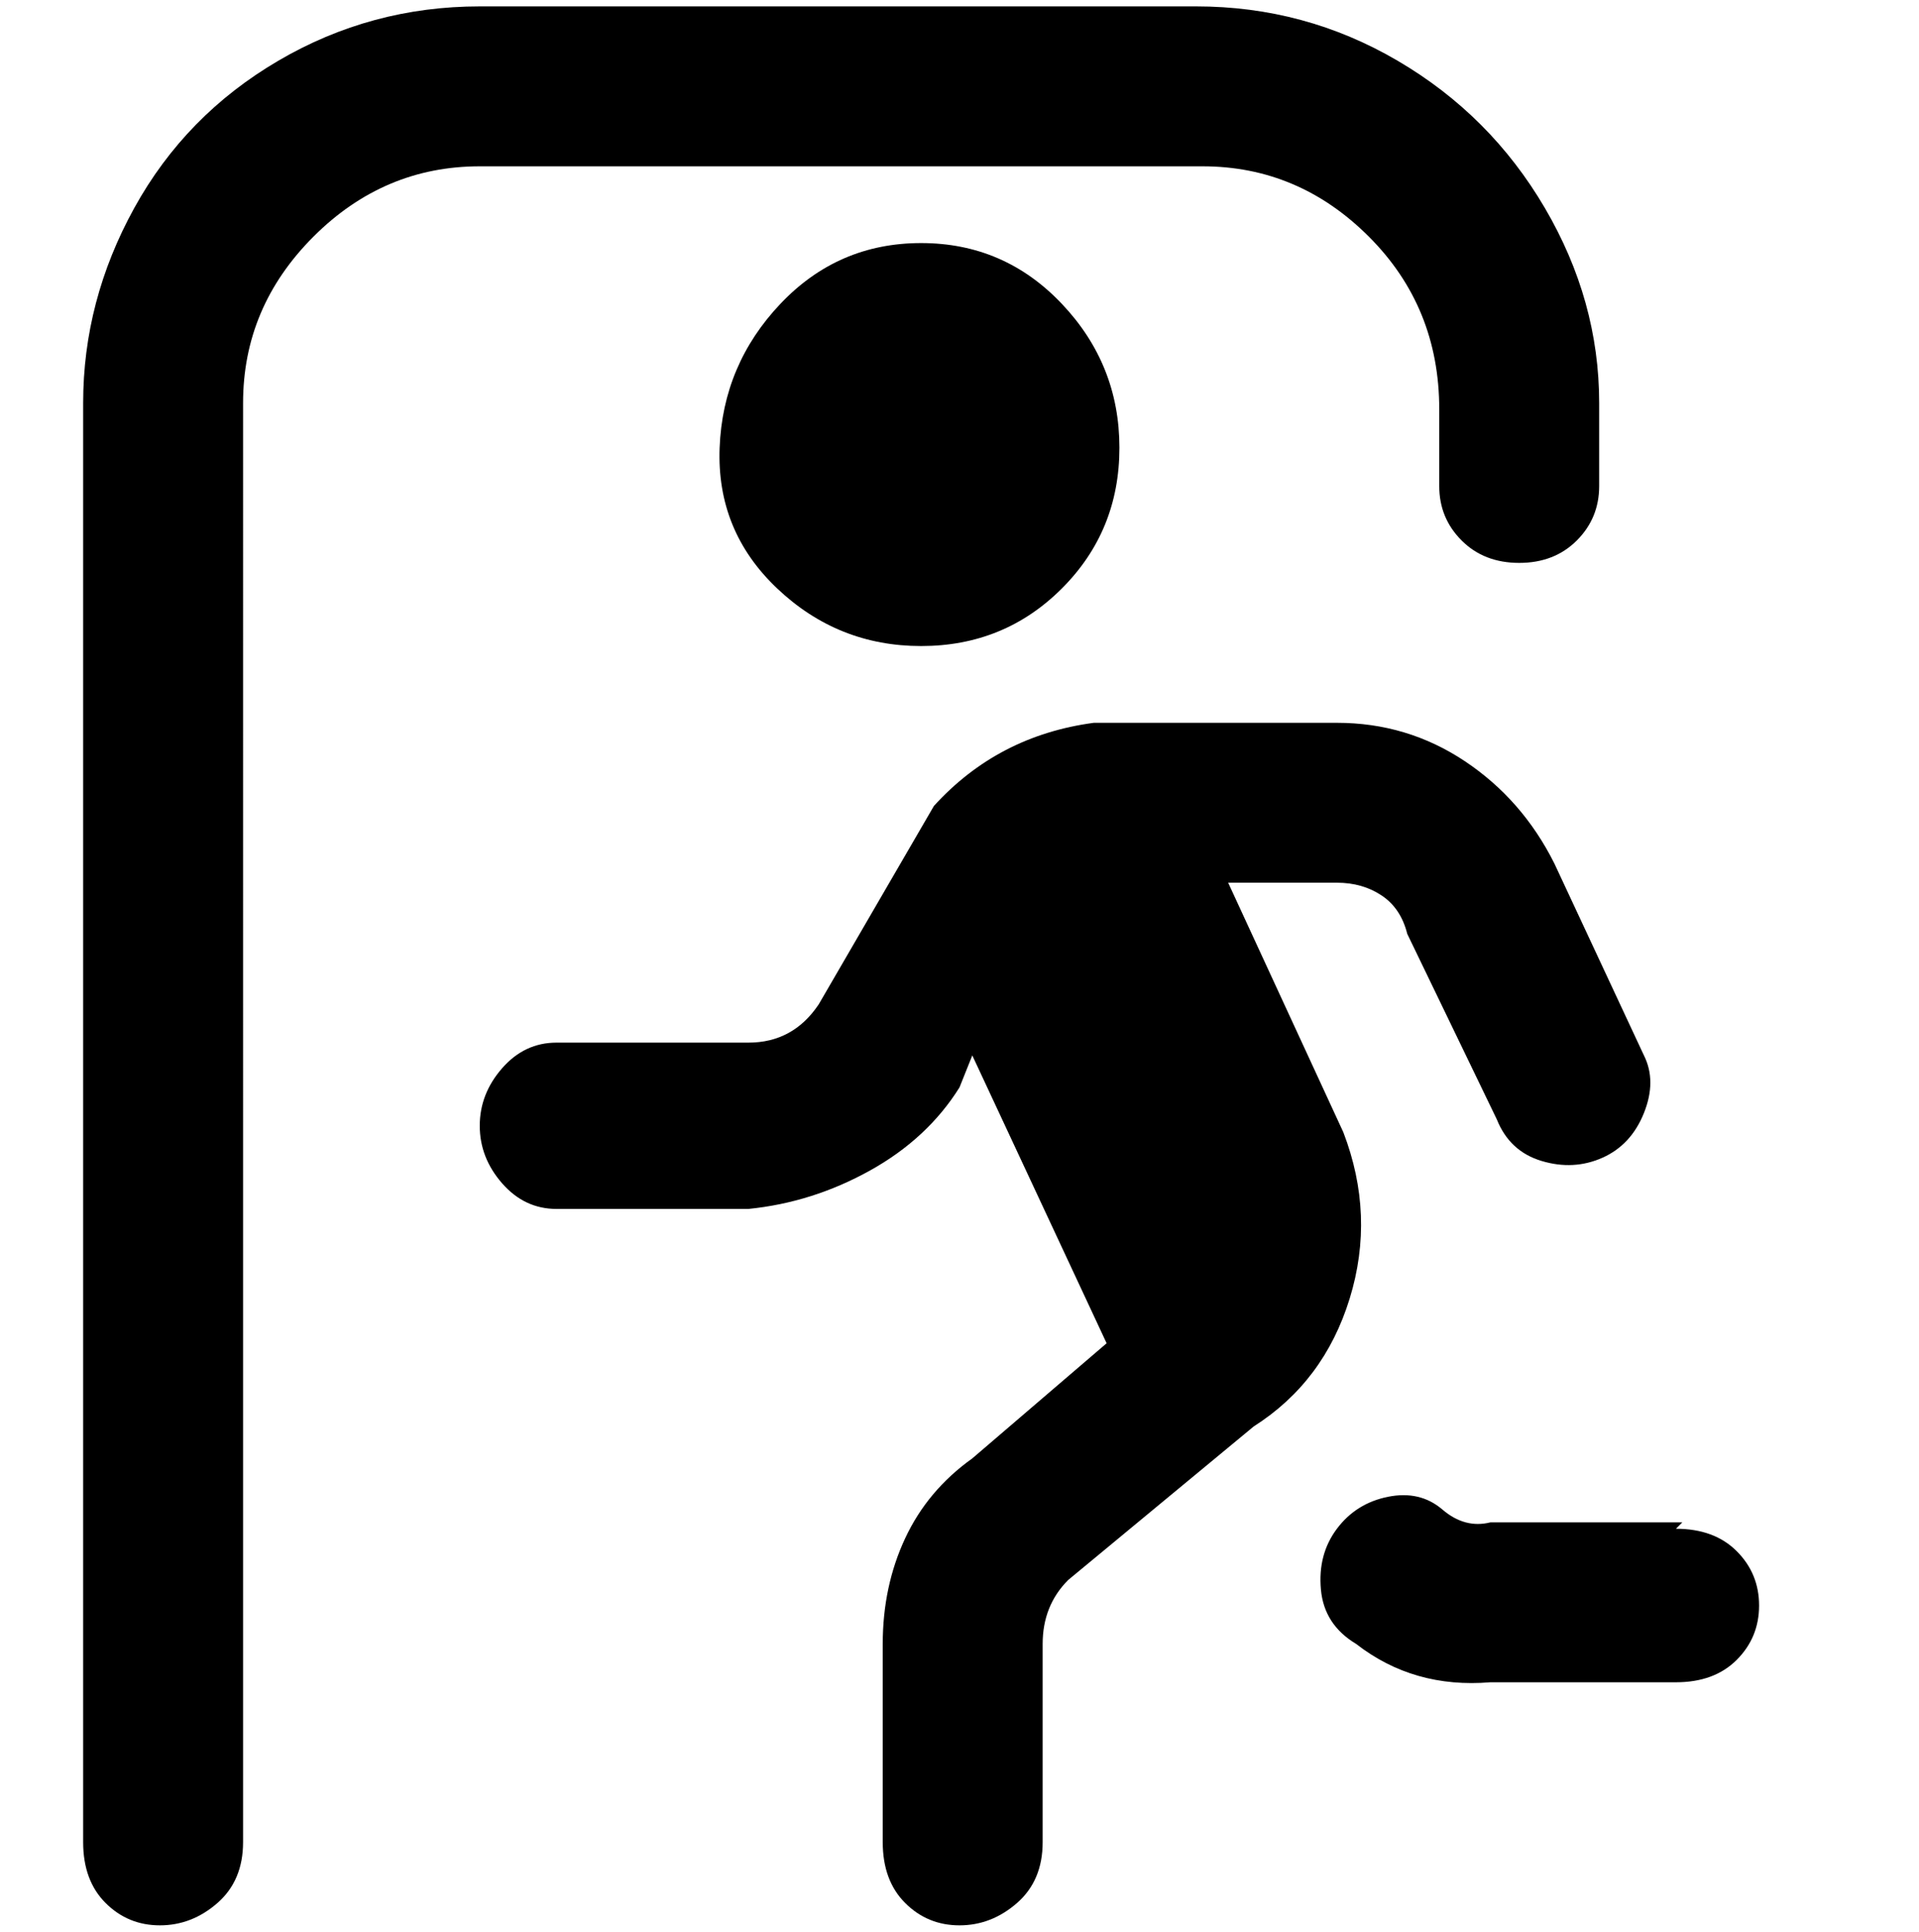 <svg viewBox="0 0 300 302.001" xmlns="http://www.w3.org/2000/svg"><path d="M144 38q13 0 22 9.5t9 22.5q0 13-9 22t-22 9q-13 0-22.5-9t-9-22q.5-13 9.5-22.5t22-9.5zm66 139l-18-39h17q4 0 7 2t4 6l14 29q2 5 7 6.5t9.5-.5q4.5-2 6.5-7t0-9l-14-30q-5-10-14-16t-20-6h-38q-15 2-25 13l-18 31q-4 6-11 6H87q-5 0-8.5 4t-3.5 9q0 5 3.5 9t8.5 4h30q10-1 19-6t14-13l2-5 21 45-21 18q-7 5-10.5 12.5T138 257v31q0 6 3.5 9.5t8.5 3.5q5 0 9-3.5t4-9.5v-31q0-6 4-10l29-24q11-7 15-20t-1-26zm53 61h-30q-4 1-7.5-2t-8.5-2q-5 1-8 5t-2.5 9.5q.5 5.5 5.5 8.5 9 7 21 6h29q6 0 9.5-3.5t3.5-8.5q0-5-3.5-8.5T262 239l1-1zM188 26q15 0 26 11t11 27v12q0 5 3.5 8.5t9 3.5q5.5 0 9-3.5T250 76V63q0-16-8.5-30.5t-23-23Q204 1 187 1H75Q58 1 43.5 9.5T21 32.5Q13 47 13 63v225q0 6 3.5 9.5T25 301q5 0 9-3.5t4-9.5V63q0-15 11-26t26-11h113z"/></svg>
